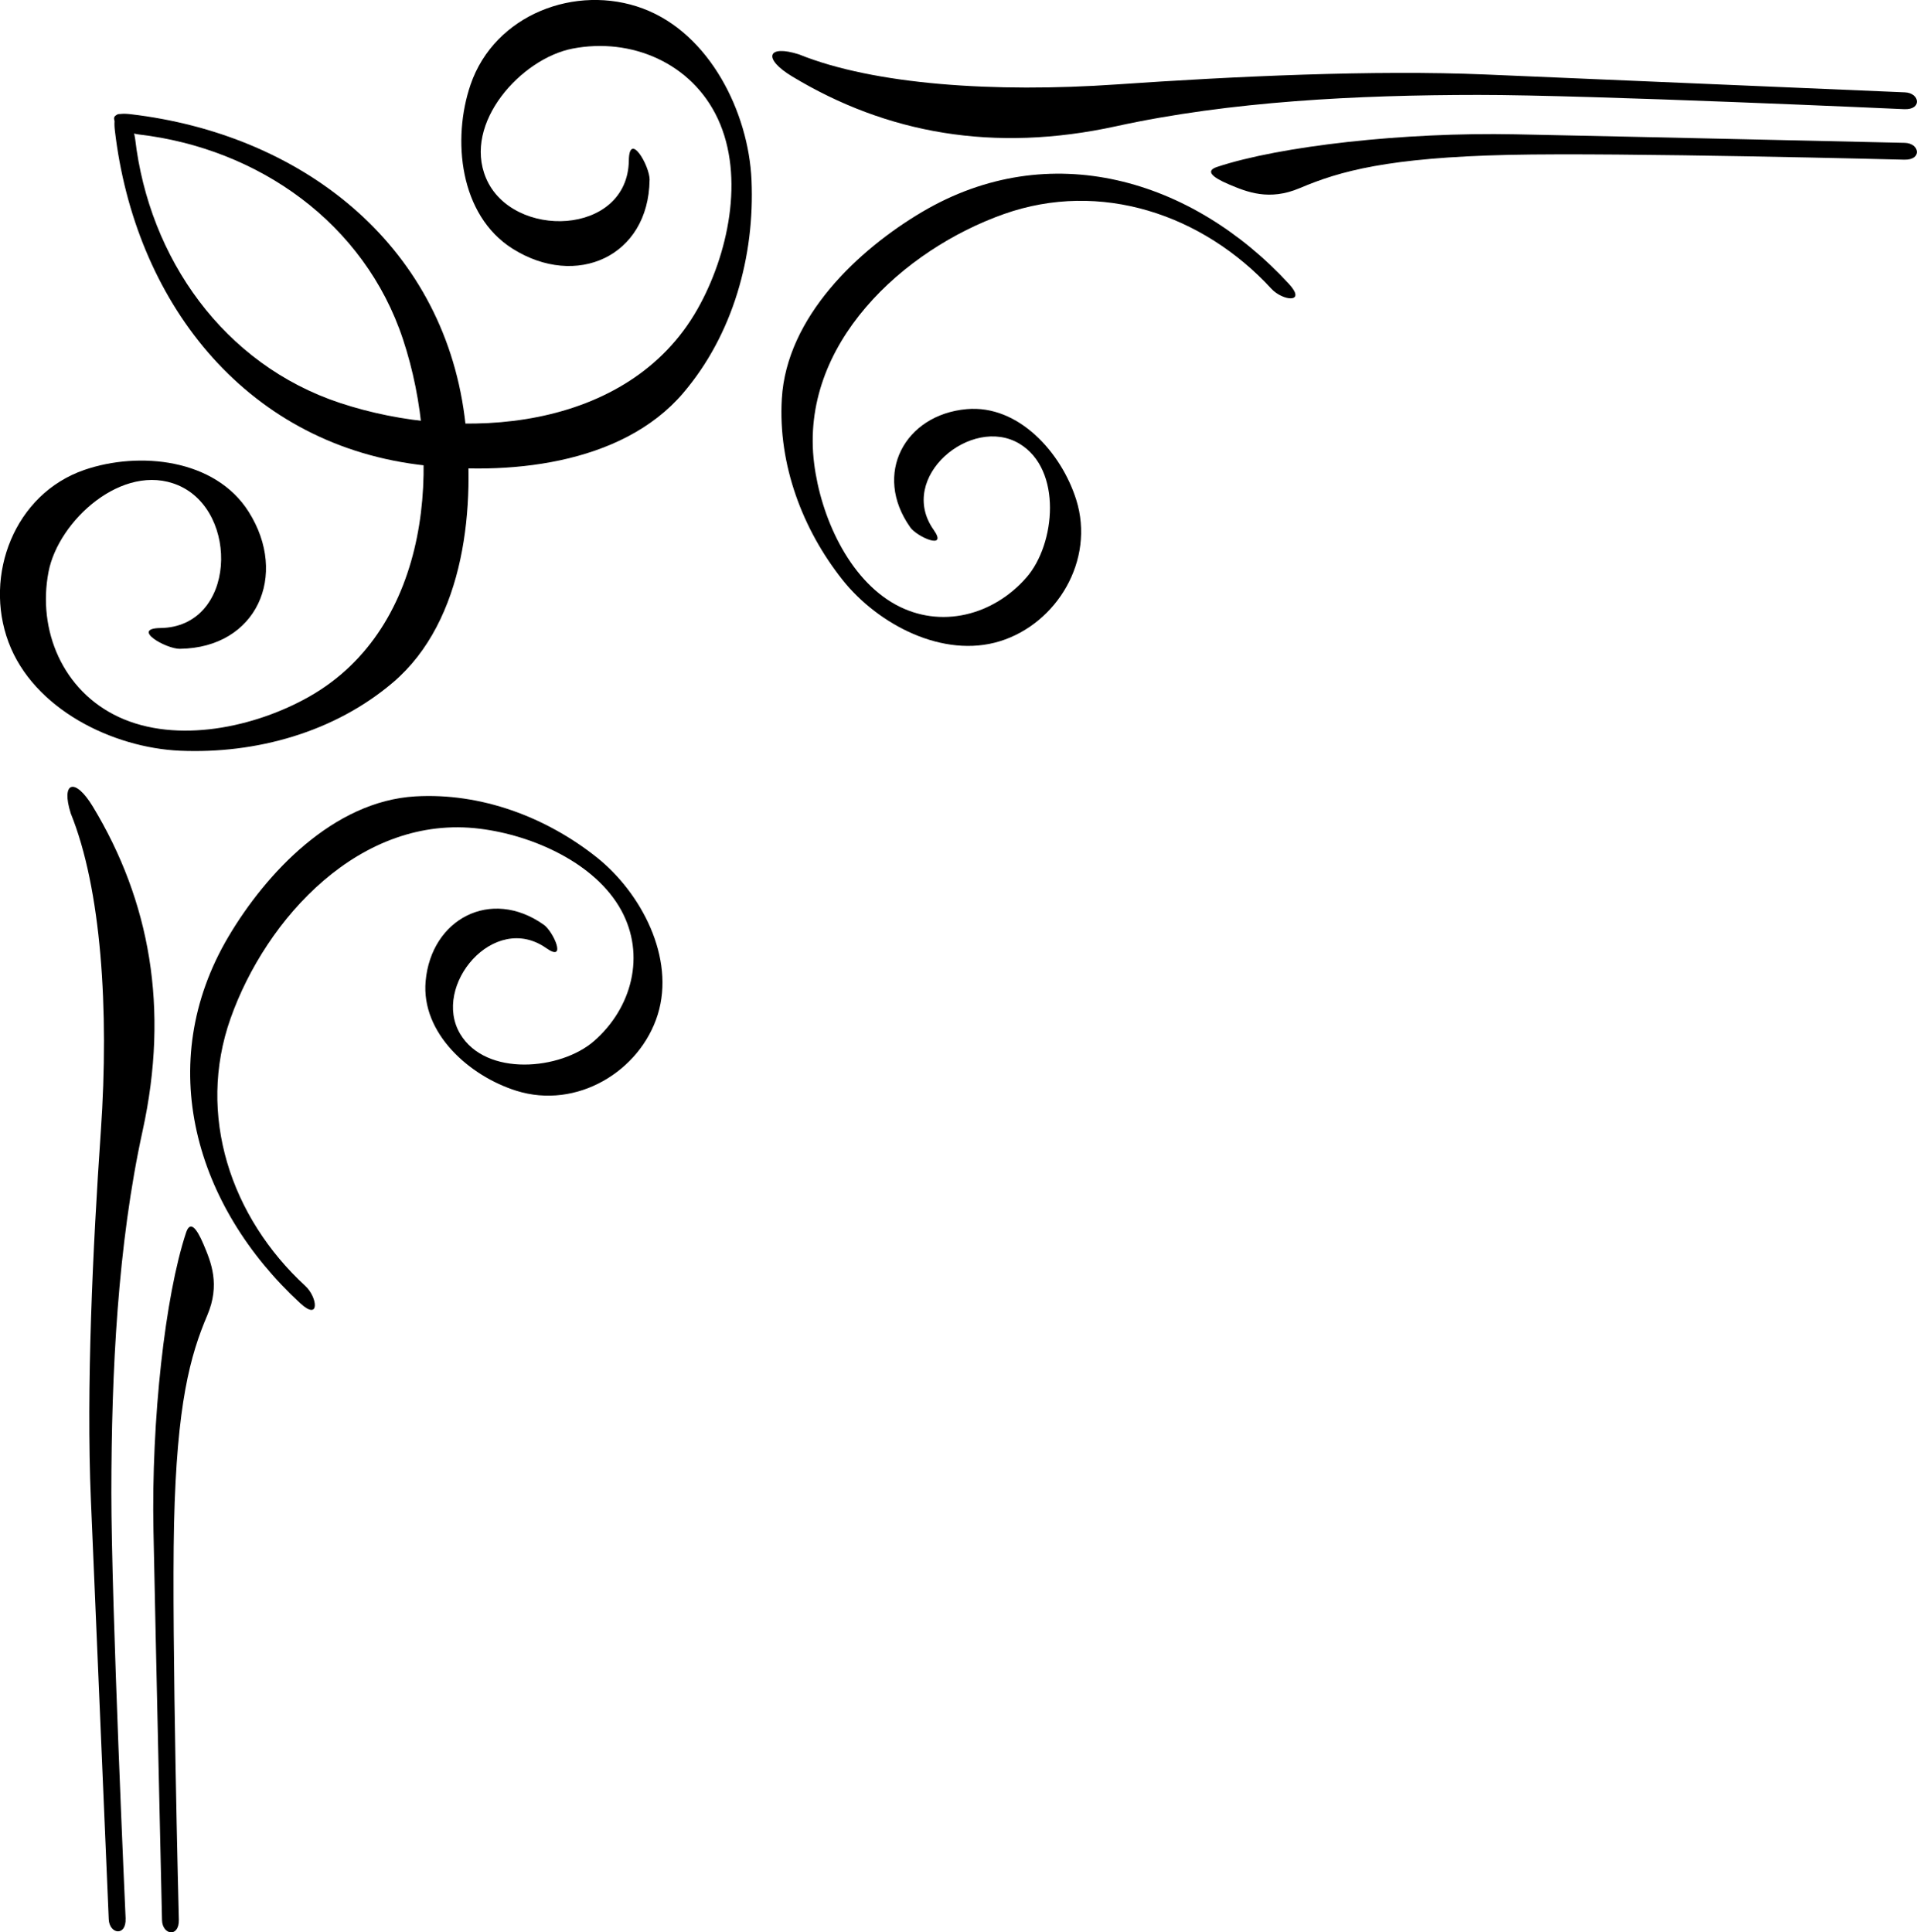 <?xml version="1.0" encoding="UTF-8" standalone="no"?>
<svg
   width="54.983"
   height="55.432"
   viewBox="0 0 54.983 55.432"
   version="1.1"
   id="svg1173"
   sodipodi:docname="style22.svg"
   inkscape:version="1.4 (e7c3feb1, 2024-10-09)"
   inkscape:export-filename="style22.png"
   inkscape:export-xdpi="1745.9977"
   inkscape:export-ydpi="1745.9977"
   xmlns:inkscape="http://www.inkscape.org/namespaces/inkscape"
   xmlns:sodipodi="http://sodipodi.sourceforge.net/DTD/sodipodi-0.dtd"
   xmlns="http://www.w3.org/2000/svg"
   xmlns:svg="http://www.w3.org/2000/svg">
  <defs
     id="defs5621" />
  <sodipodi:namedview
     id="namedview5619"
     pagecolor="#ffffff"
     bordercolor="#666666"
     borderopacity="1.0"
     inkscape:showpageshadow="2"
     inkscape:pageopacity="0.0"
     inkscape:pagecheckerboard="0"
     inkscape:deskcolor="#d1d1d1"
     showgrid="false"
     inkscape:zoom="12.152538"
     inkscape:cx="30.652033"
     inkscape:cy="23.65761"
     inkscape:current-layer="svg1173"
     inkscape:window-width="2144"
     inkscape:window-height="1306"
     inkscape:window-x="0"
     inkscape:window-y="25"
     inkscape:window-maximized="0" />
  <g
     id="g2647"
     transform="translate(-175.913,-486.695)"
     style="fill:#000000">
    <path
       d="m 181.077,505.307 c 2.197,-0.03 3.117,-2.106 1.971,-3.927 -0.962,-1.529 -3.147,-1.742 -4.709,-1.207 -2.013,0.689 -2.898,3.024 -2.182,4.943 0.716,1.919 2.984,3.03 4.921,3.115 2.182,0.094 4.431,-0.531 6.109,-1.961 2.081,-1.773 2.378,-5.102 2.052,-7.619 -0.652,-5.024 -4.747,-8.115 -9.581,-8.68 -0.908,-0.105 -0.331,0.515 0.236,0.581 3.427,0.4 6.473,2.54 7.578,5.878 1.15,3.478 0.809,8.265 -2.69,10.249 -1.556,0.882 -3.792,1.362 -5.461,0.586 -1.611,-0.749 -2.339,-2.493 -2.016,-4.166 0.282,-1.467 2.13,-3.156 3.716,-2.484 1.773,0.75 1.664,4.066 -0.504,4.096 -0.866,0.012 0.155,0.603 0.56,0.597 v 0"
       style="fill:#000000;fill-opacity:1;fill-rule:nonzero;stroke:none;stroke-width:0.035"
       id="path477" />
    <path
       d="m 194.544,491.86 c -0.03,2.197 -2.106,3.117 -3.927,1.971 -1.529,-0.962 -1.742,-3.147 -1.207,-4.709 0.689,-2.013 3.024,-2.898 4.943,-2.182 1.919,0.716 3.031,2.985 3.115,4.922 0.095,2.182 -0.531,4.431 -1.96,6.108 -1.773,2.082 -5.102,2.379 -7.62,2.052 -5.024,-0.652 -8.115,-4.747 -8.68,-9.581 -0.106,-0.908 0.514,-0.332 0.581,0.236 0.4,3.427 2.539,6.473 5.878,7.578 3.478,1.15 8.265,0.809 10.249,-2.689 0.882,-1.556 1.363,-3.792 0.587,-5.461 -0.749,-1.611 -2.493,-2.339 -4.166,-2.016 -1.467,0.282 -3.155,2.13 -2.484,3.716 0.75,1.774 4.066,1.664 4.096,-0.504 0.012,-0.866 0.603,0.155 0.597,0.56 v 0"
       style="fill:#000000;fill-opacity:1;fill-rule:nonzero;stroke:none;stroke-width:0.035"
       id="path479" />
    <path
       d="m 230.53,489.827 c 0,0 -9.025,-0.411 -12.222,-0.409 -3.45,0.002 -7.104,0.181 -10.38,0.898 -3.52,0.771 -6.593,0.203 -9.295,-1.428 -0.854,-0.515 -0.714,-0.923 0.195,-0.633 2.158,0.873 5.616,1.103 9.114,0.862 3.346,-0.231 7.384,-0.421 10.577,-0.285 3.194,0.136 12.031,0.512 12.031,0.512 0.428,0.018 0.499,0.504 -0.02,0.483"
       style="fill:#000000;fill-opacity:1;fill-rule:nonzero;stroke:none;stroke-width:0.035"
       id="path481" />
    <path
       d="m 213.192,492.092 c 1.153,-0.491 2.542,-0.875 5.991,-0.954 3.195,-0.072 11.351,0.138 11.351,0.138 0.52,0.011 0.437,-0.474 0.01,-0.483 0,0 -7.967,-0.181 -11.163,-0.245 -3.195,-0.065 -6.751,0.335 -8.561,0.936 -0.327,0.108 -0.171,0.283 0.341,0.5 0.512,0.217 1.153,0.482 2.032,0.107"
       style="fill:#000000;fill-opacity:1;fill-rule:nonzero;stroke:none;stroke-width:0.035"
       id="path483" />
    <path
       d="m 181.859,524.425 c -0.491,1.153 -0.875,2.542 -0.954,5.991 -0.072,3.196 0.138,11.351 0.138,11.351 0.011,0.52 -0.474,0.437 -0.483,0.009 0,0 -0.181,-7.967 -0.245,-11.163 -0.065,-3.195 0.335,-6.751 0.936,-8.561 0.109,-0.327 0.283,-0.171 0.5,0.341 0.217,0.512 0.482,1.153 0.108,2.032"
       style="fill:#000000;fill-opacity:1;fill-rule:nonzero;stroke:none;stroke-width:0.035"
       id="path485" />
    <path
       d="m 202.018,501.818 c -1.074,-1.52 -0.158,-3.227 1.62,-3.386 1.492,-0.133 2.72,1.252 3.143,2.599 0.546,1.736 -0.558,3.554 -2.186,4.058 -1.628,0.505 -3.493,-0.474 -4.514,-1.756 -1.149,-1.446 -1.855,-3.311 -1.744,-5.201 0.138,-2.346 2.194,-4.275 4.024,-5.357 3.651,-2.159 7.737,-0.956 10.519,2.063 0.522,0.566 -0.176,0.494 -0.503,0.139 -1.971,-2.14 -4.905,-3.118 -7.666,-2.143 -2.876,1.016 -5.876,3.732 -5.447,7.157 0.191,1.523 0.986,3.304 2.331,4.045 1.298,0.715 2.816,0.309 3.762,-0.779 0.831,-0.954 1.028,-3.095 -0.205,-3.834 -1.381,-0.826 -3.522,0.969 -2.461,2.47 0.423,0.599 -0.476,0.207 -0.675,-0.075 v 0"
       style="fill:#000000;fill-opacity:1;fill-rule:nonzero;stroke:none;stroke-width:0.035"
       id="path487" />
    <path
       d="m 179.516,541.733 c 0,0 -0.41,-9.025 -0.409,-12.222 0.002,-3.45 0.18,-7.104 0.897,-10.38 0.771,-3.52 0.204,-6.594 -1.427,-9.296 -0.515,-0.853 -0.923,-0.714 -0.634,0.195 0.873,2.158 1.104,5.616 0.862,9.115 -0.231,3.345 -0.421,7.383 -0.285,10.577 0.136,3.193 0.512,12.032 0.512,12.032 0.018,0.427 0.504,0.499 0.483,-0.021"
       style="fill:#000000;fill-opacity:1;fill-rule:nonzero;stroke:none;stroke-width:0.035"
       id="path489" />
    <path
       d="m 191.507,513.221 c -1.52,-1.074 -3.227,-0.158 -3.386,1.62 -0.133,1.492 1.253,2.72 2.6,3.144 1.736,0.546 3.553,-0.559 4.058,-2.187 0.504,-1.628 -0.473,-3.493 -1.756,-4.513 -1.446,-1.149 -3.31,-1.855 -5.201,-1.744 -2.345,0.138 -4.274,2.195 -5.357,4.024 -2.159,3.65 -0.956,7.737 2.063,10.519 0.567,0.522 0.494,-0.176 0.139,-0.502 -2.139,-1.972 -3.117,-4.906 -2.143,-7.667 1.016,-2.876 3.732,-5.876 7.157,-5.446 1.523,0.19 3.304,0.985 4.046,2.331 0.714,1.298 0.308,2.815 -0.779,3.762 -0.955,0.831 -3.095,1.029 -3.835,-0.205 -0.825,-1.381 0.969,-3.521 2.47,-2.462 0.599,0.423 0.206,-0.476 -0.075,-0.674 v 0"
       style="fill:#000000;fill-opacity:1;fill-rule:nonzero;stroke:none;stroke-width:0.035"
       id="path491" />
  </g>
</svg>
